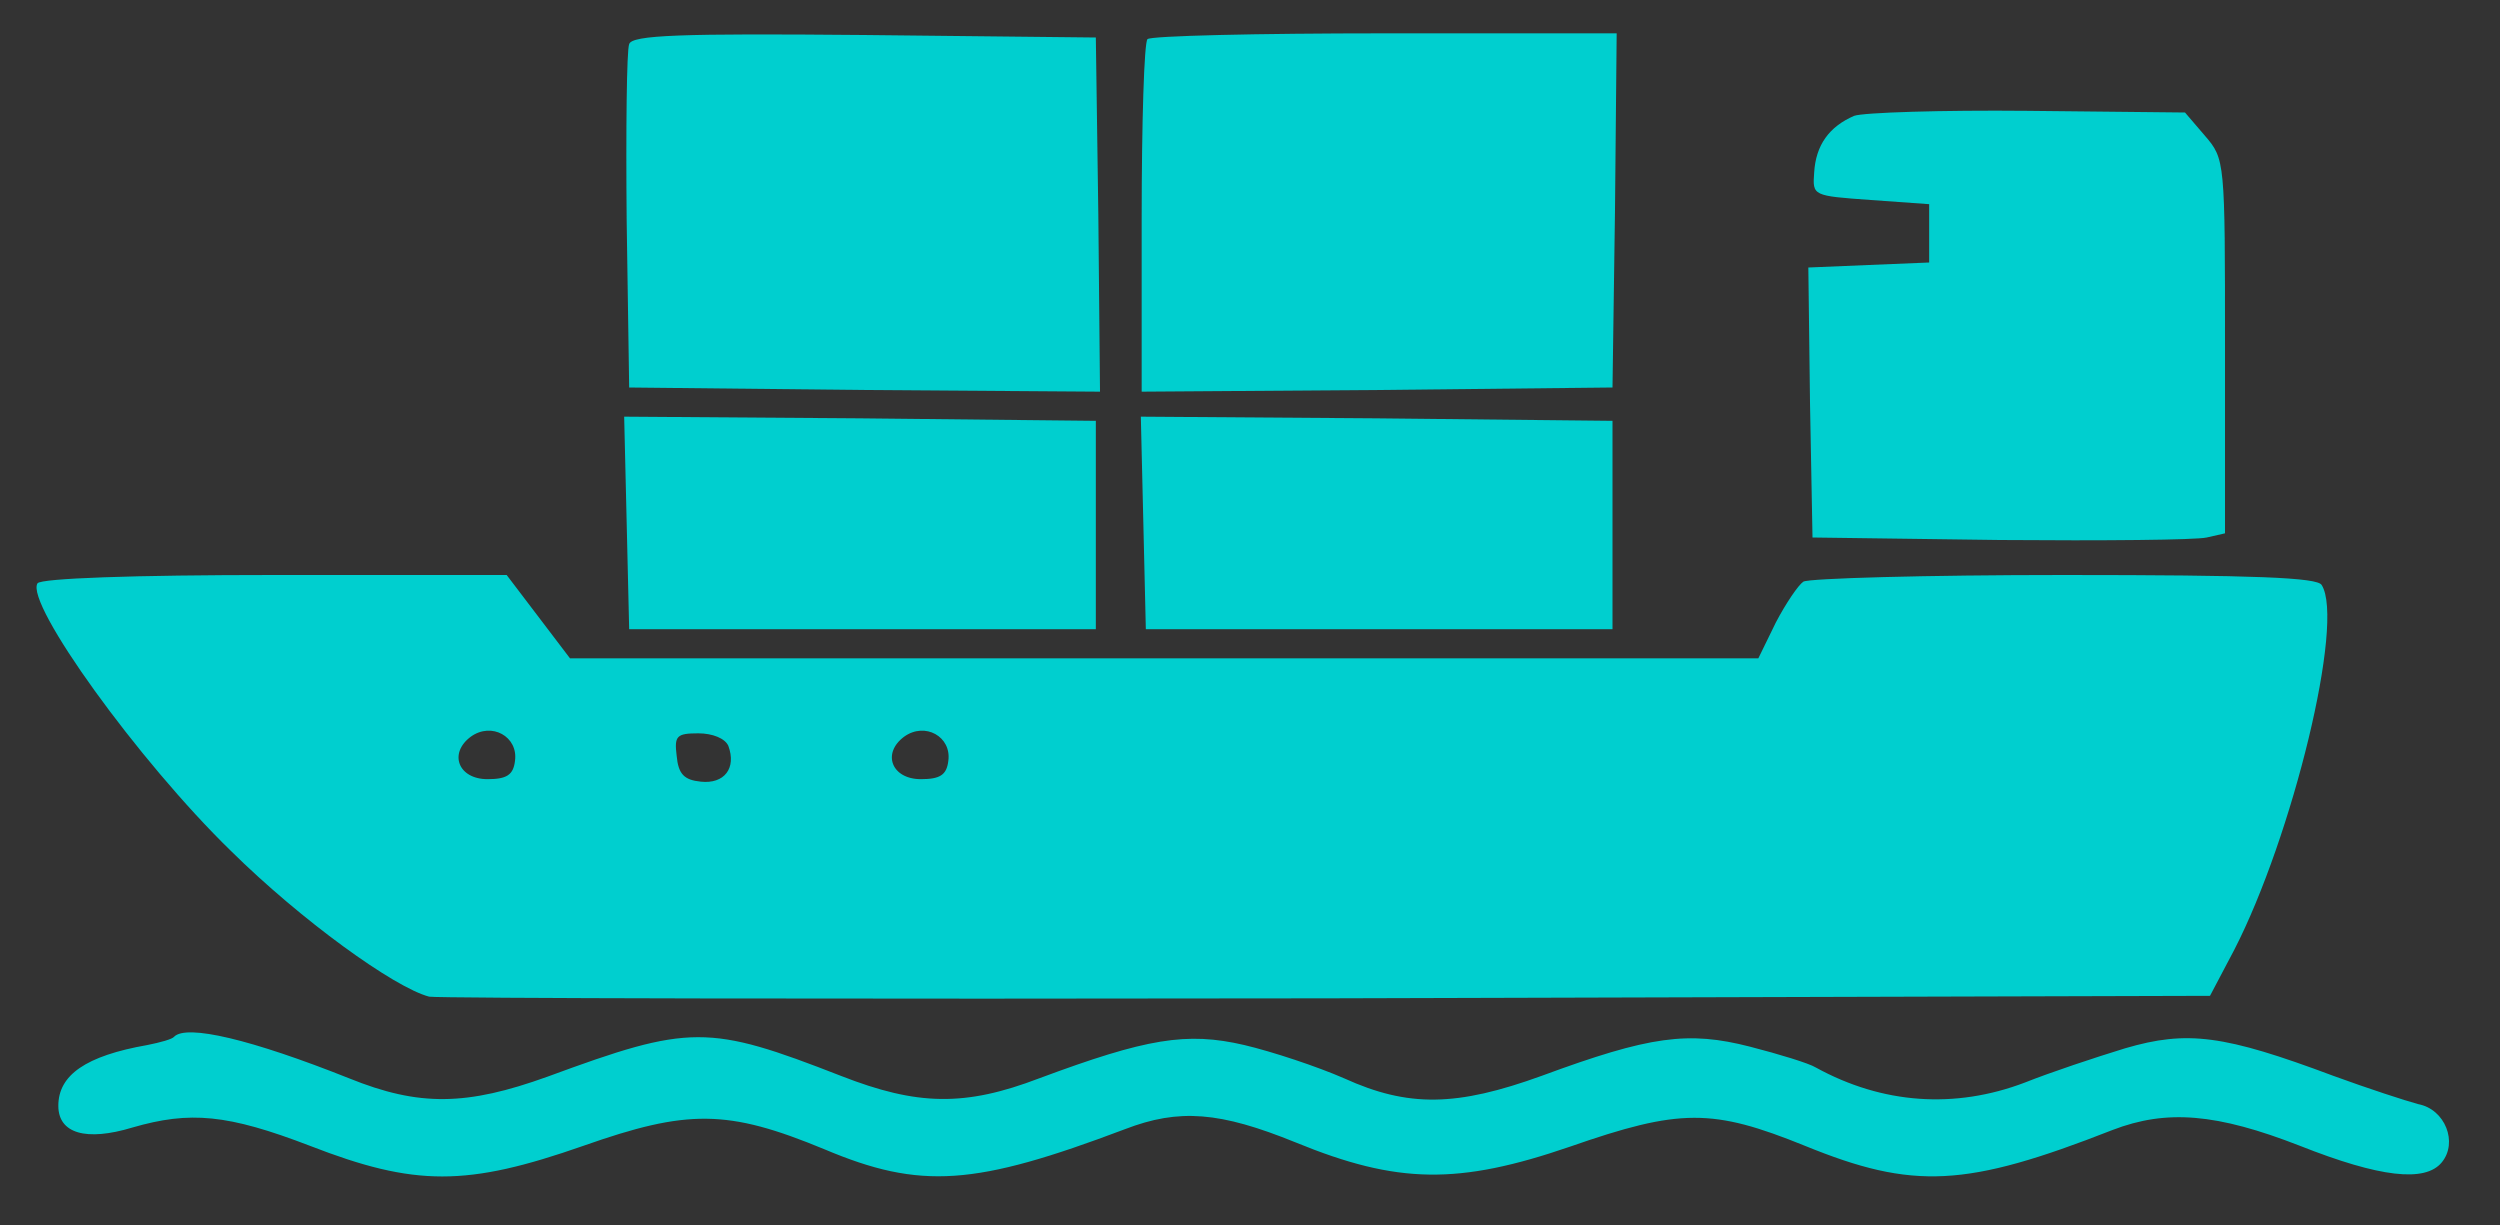 <svg width="300" height="147" xmlns="http://www.w3.org/2000/svg" class="svg" preserveAspectRatio="xMidYMid " version="1.0">

 <rect width="100%" height="100%" fill="#333333" stroke="none"/>

 <g>
  <title>Layer 1</title>
  <g id="svg_1" fill="#262323" transform="translate(0 300) scale(0.1 -0.1)">
   <path fill="#00cfcf" class="node" id="node1" d="m755,2947c-3,-7 -4,-102 -3,-212l3,-200l283,-3l282,-2l-2,212l-3,213l-278,3c-220,2 -279,0 -282,-11z"/>
   <path fill="#00cfcf" class="node" id="node2" d="m1377,2953c-4,-3 -7,-100 -7,-215l0,-208l283,2l282,3l3,213l2,212l-278,0c-153,0 -282,-3 -285,-7z"/>
   <path fill="#00cfcf" class="node" id="node3" d="m2225,2861c-30,-13 -46,-35 -48,-68c-2,-28 -2,-28 68,-33l70,-5l0,-35l0,-35l-73,-3l-72,-3l2,-162l3,-162l225,-3c124,-1 235,0 248,3l22,5l0,225c0,222 0,224 -24,252l-24,28l-189,2c-103,1 -197,-2 -208,-6z"/>
   <path fill="#00cfcf" class="node" id="node4" d="m752,2373l3,-128l280,0l280,0l0,125l0,125l-283,3l-283,2l3,-127z"/>
   <path fill="#00cfcf" class="node" id="node5" d="m1372,2373l3,-128l280,0l280,0l0,125l0,125l-283,3l-283,2l3,-127z"/>
   <path fill="#00cfcf" class="node" id="node6" d="m45,2300c-15,-24 121,-213 232,-321c84,-83 196,-164 238,-175c11,-2 496,-3 1079,-2l1058,3l29,55c70,136 133,394 105,438c-5,9 -80,12 -309,12c-166,0 -307,-4 -313,-8c-6,-4 -21,-26 -33,-49l-21,-43l-713,0l-713,0l-38,50l-38,50l-278,0c-171,0 -281,-4 -285,-10zm573,-213c-2,-17 -10,-22 -33,-22c-35,0 -47,31 -20,51c25,18 57,0 53,-29zm520,0c-2,-17 -10,-22 -33,-22c-35,0 -47,31 -20,51c25,18 57,0 53,-29zm-264,18c10,-27 -5,-46 -33,-43c-20,2 -27,9 -29,31c-3,24 0,27 26,27c17,0 32,-6 36,-15z"/>
   <path fill="#00cfcf" class="node" id="node7" d="m209,1756c-2,-3 -17,-7 -32,-10c-74,-13 -107,-36 -107,-73c0,-33 33,-43 89,-26c69,20 114,16 213,-22c126,-49 188,-49 328,0c125,44 173,44 289,-4c116,-49 181,-44 361,24c65,25 114,21 205,-16c122,-50 195,-51 329,-5c132,46 171,46 282,1c130,-53 193,-50 369,19c65,25 125,20 225,-19c96,-38 150,-44 170,-20c20,24 4,64 -28,70c-15,4 -61,19 -102,34c-131,49 -175,55 -250,33c-36,-11 -90,-29 -120,-41c-84,-32 -171,-26 -251,18c-8,5 -44,16 -79,25c-74,19 -120,13 -250,-35c-102,-37 -160,-38 -237,-3c-32,14 -86,32 -120,40c-69,16 -117,8 -246,-40c-89,-34 -146,-33 -238,3c-159,62 -181,62 -352,-1c-97,-35 -154,-36 -238,-2c-118,47 -195,65 -210,50z"/>
  </g>
  <g id="svg_2" fill="#FFFFFF" transform="translate(0,300) scale(0.1,-0.1)">
   <path class="node" id="node10" d="m575,1346c-27,-20 -15,-51 20,-51c23,0 31,5 33,22c4,29 -28,47 -53,29z"/>
   <path class="node" id="node11" d="m1095,1346c-27,-20 -15,-51 20,-51c23,0 31,5 33,22c4,29 -28,47 -53,29z"/>
   <path class="node" id="node12" d="m822,1323c2,-22 9,-29 29,-31c17,-2 29,3 32,12c11,27 -4,46 -35,46c-26,0 -29,-3 -26,-27z"/>
  </g>
 </g>
</svg>